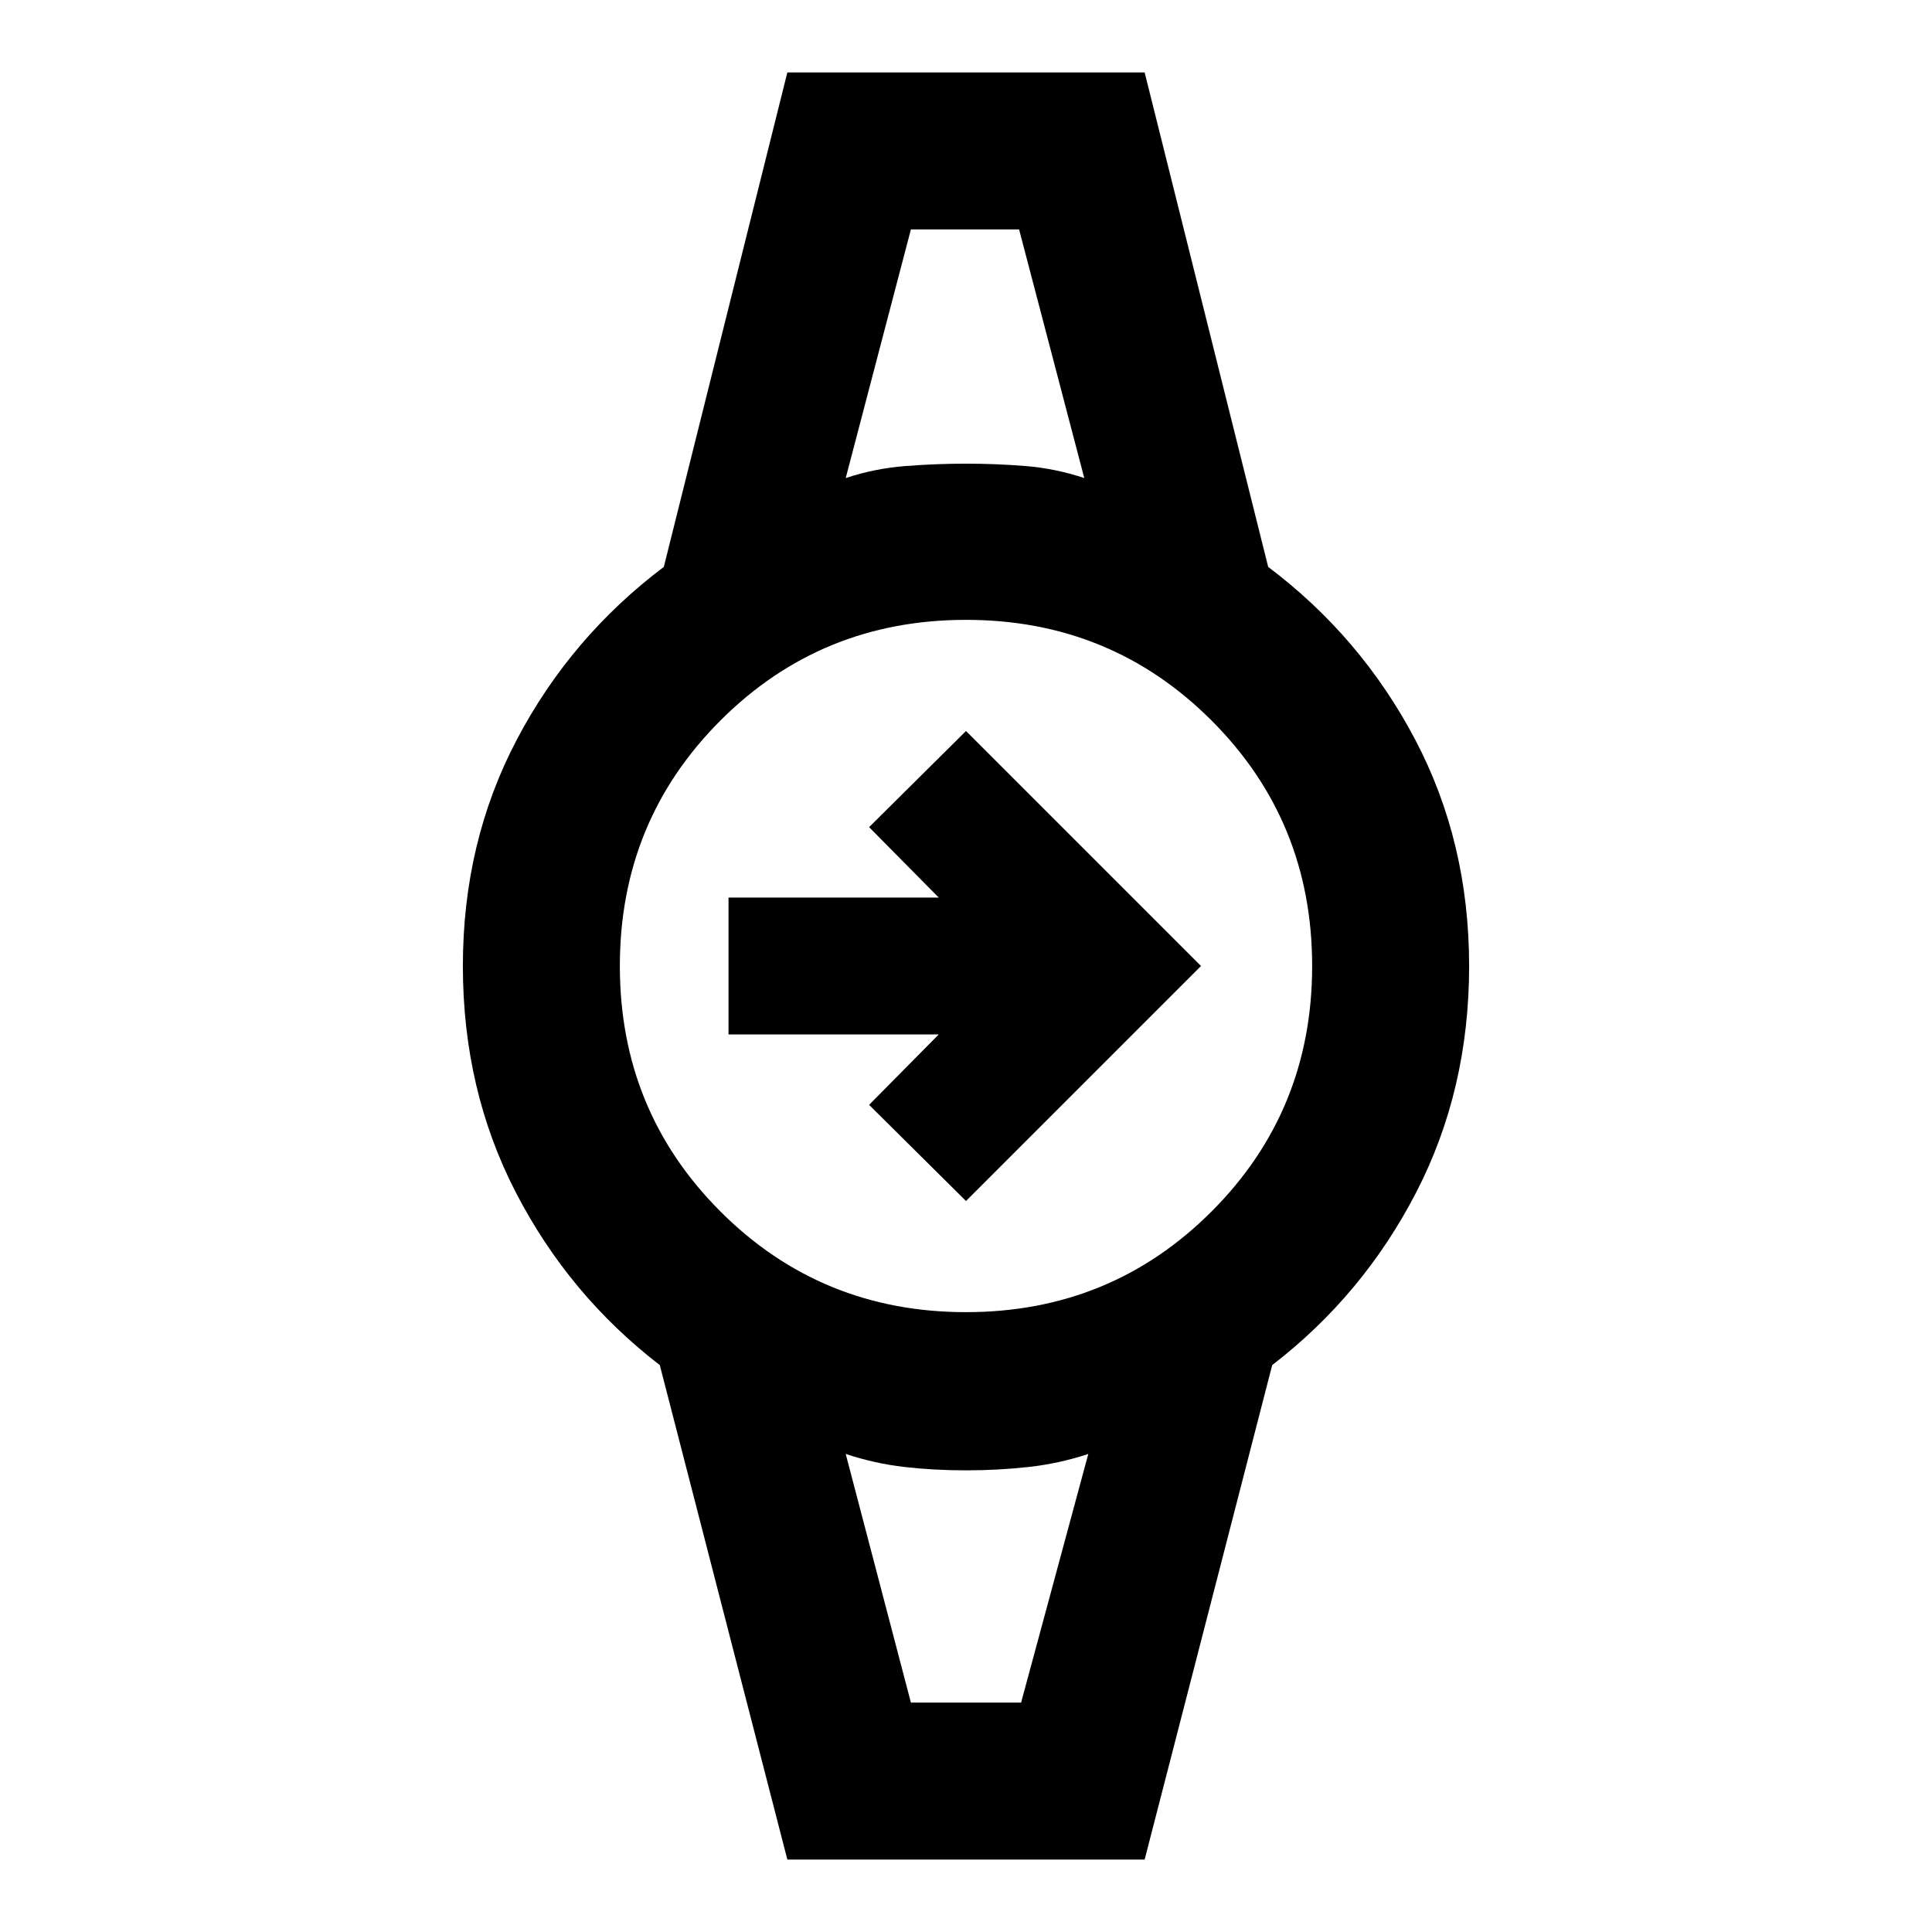 <svg xmlns="http://www.w3.org/2000/svg" height="20" viewBox="0 -960 960 960" width="20"><path d="M480-363.23 431.85-411l34.61-35H362v-68h104.46l-34.61-35L480-596.77 596.77-480 480-363.23ZM452.62-846h53.76-53.76Zm0 732h55-55Zm-61.39 78-63.38-245.69q-45.16-34.77-71.5-85.73Q230-418.38 230-480t26.85-112.58q26.84-50.96 73-85.73L391.23-924h177.54l61.38 245.69q46.16 34.77 73 85.73Q730-541.62 730-480t-26.35 112.58q-26.34 50.96-71.5 85.73L568.77-36H391.23ZM480-308q72 0 122-50t50-122q0-72-50-122t-122-50q-72 0-122 50t-50 122q0 72 50 122t122 50Zm-59.77-414.46q14.39-4.77 29.58-5.96 15.19-1.19 30.19-1.19 15 0 29.69 1.19 14.69 1.19 29.08 5.96L506.38-846h-53.76l-32.39 123.54ZM452.62-114h54.76l33.39-123.54q-14.39 4.77-29.58 6.46-15.19 1.69-31.19 1.69t-30.69-1.69q-14.69-1.69-29.08-6.46L452.62-114Z"/></svg>